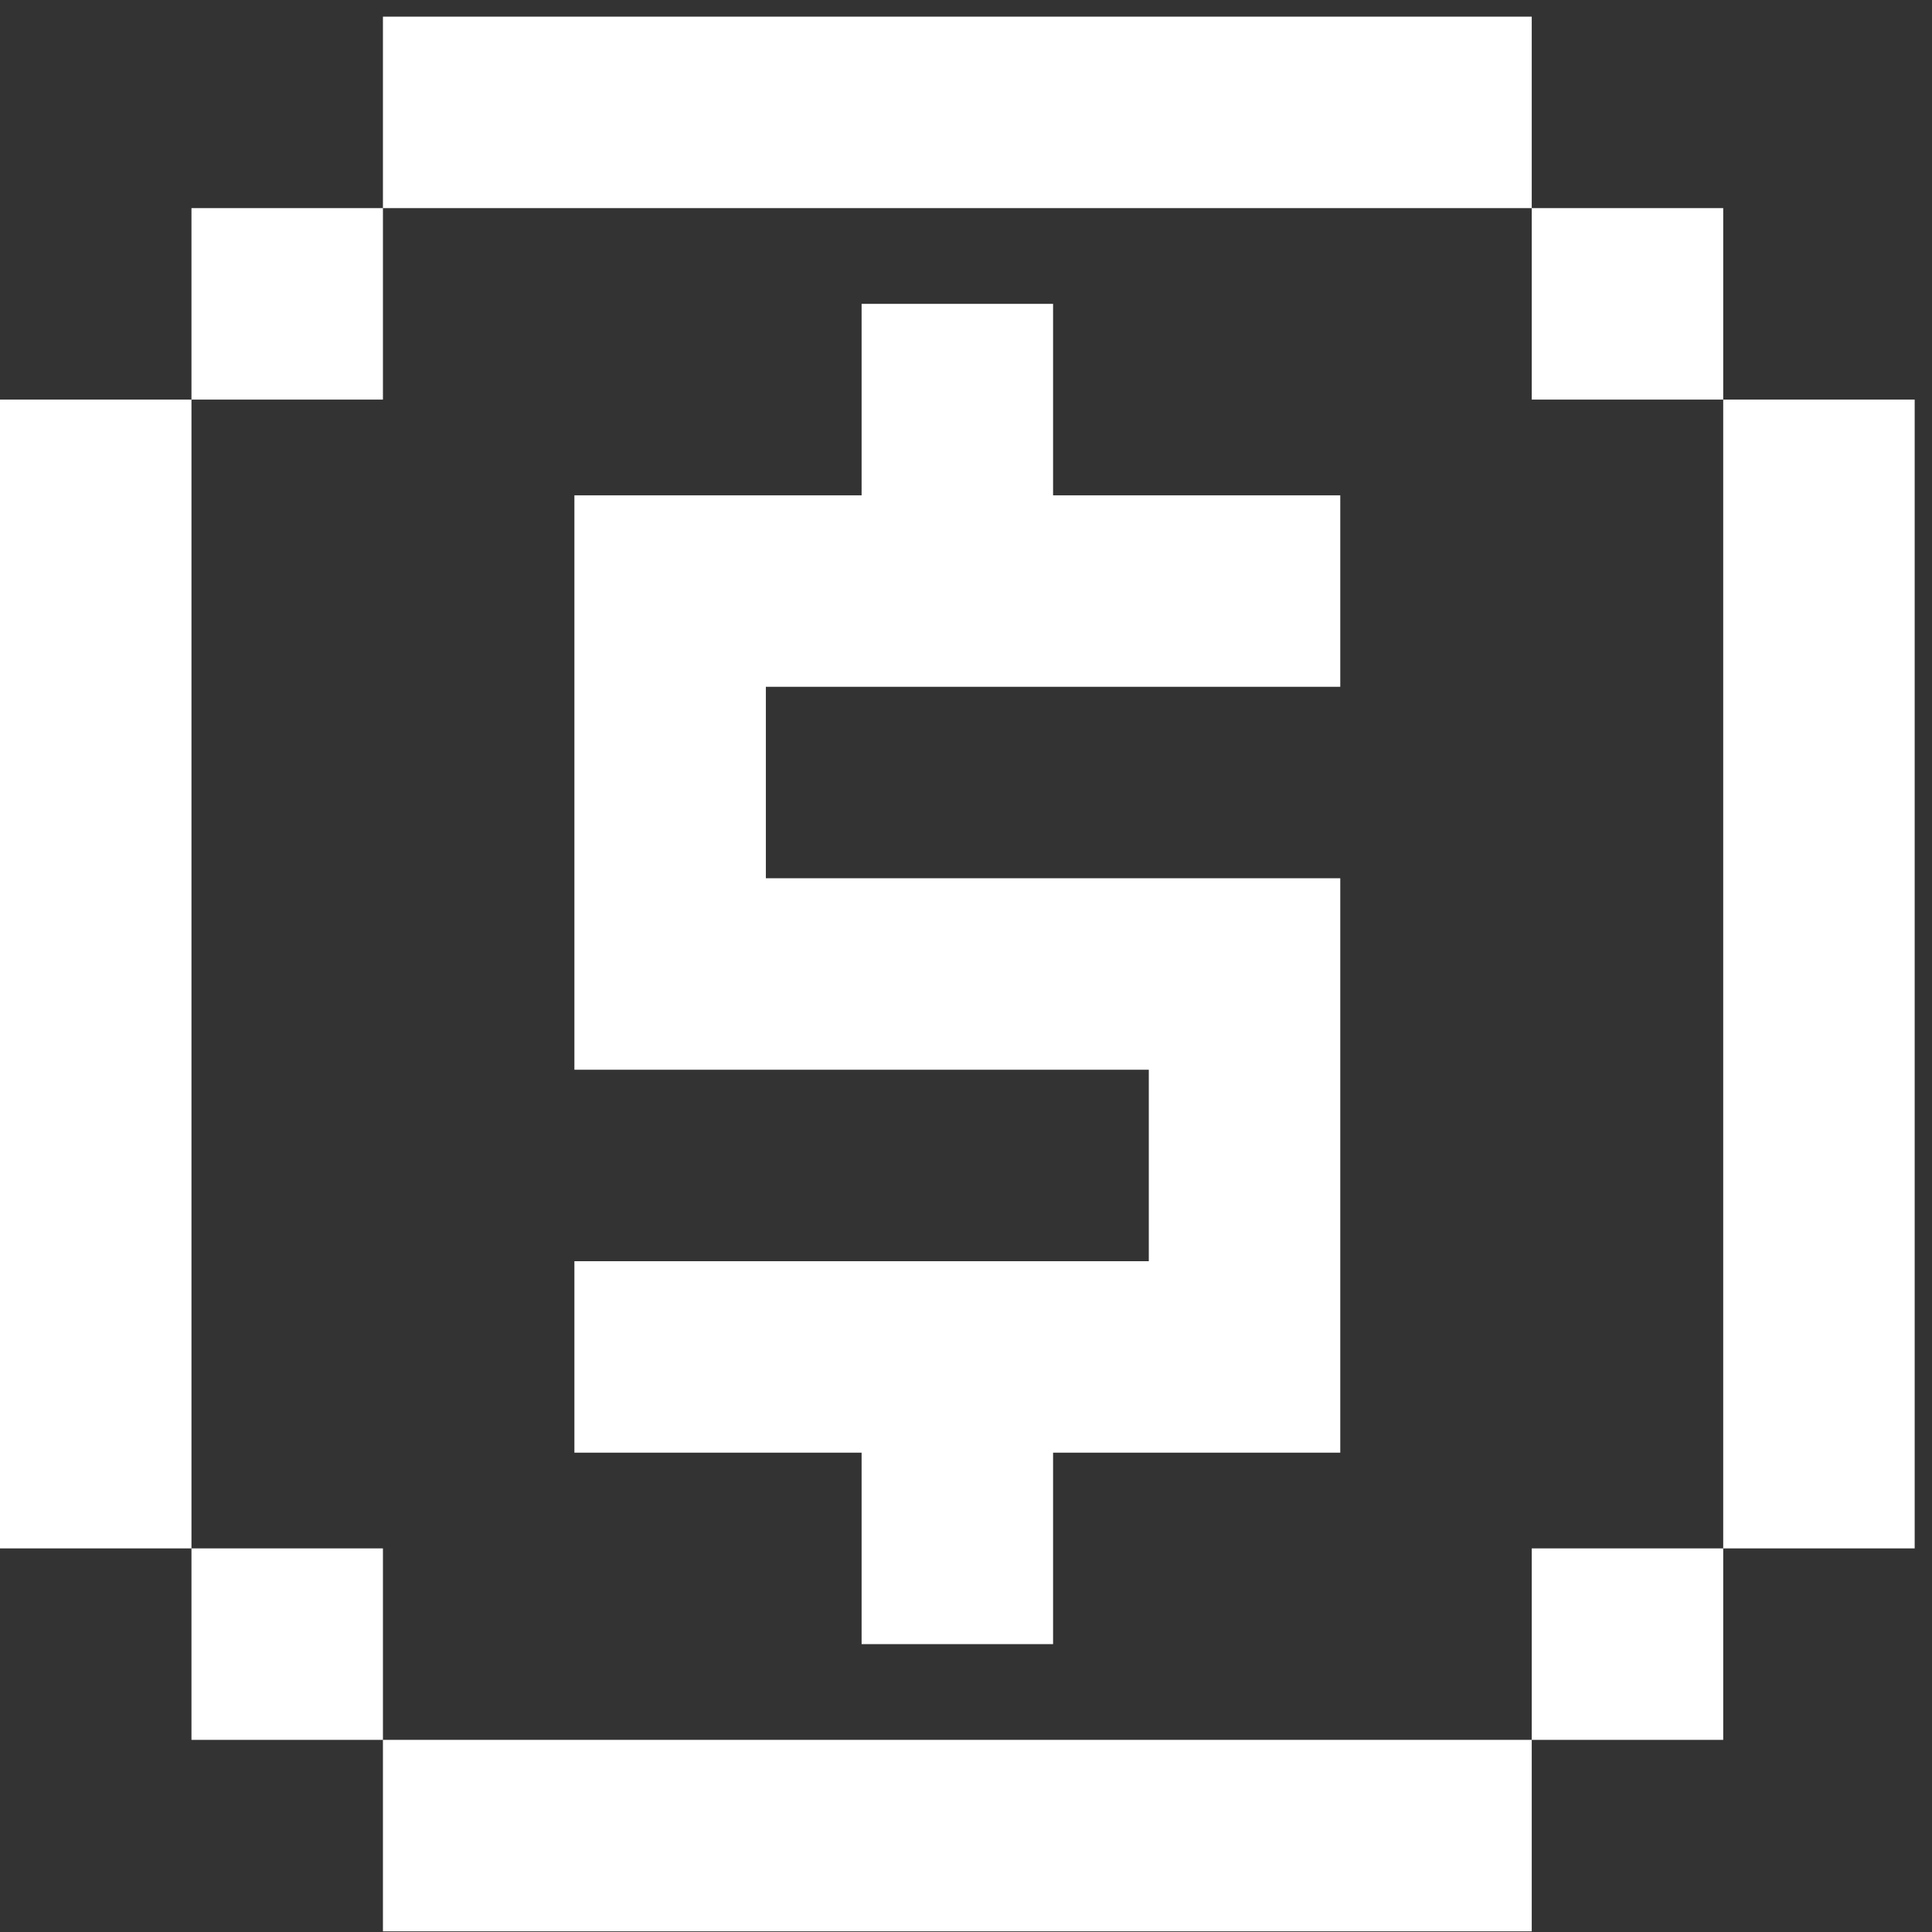 <svg width="58" height="58" viewBox="0 0 58 58" fill="none" xmlns="http://www.w3.org/2000/svg">
<rect x="0" y="0" width="58" height="58" fill="#333333" stroke="none"/>
<path d="M11.496 0.5H45.984V6.248H11.496V0.5ZM5.748 11.996V6.248H11.496V11.996H5.748ZM5.748 46.484V11.996H0V46.484H5.748ZM11.496 52.232V46.484H5.748V52.232H11.496ZM45.984 52.232V57.98H11.496V52.232H45.984ZM51.732 46.484V52.232H45.984V46.484H51.732ZM51.732 11.996H57.48V46.484H51.732V11.996ZM51.732 11.996V6.248H45.984V11.996H51.732ZM25.866 9.122H31.614V14.87H40.236V20.618H22.992V26.366H40.236V43.61H31.614V49.358H25.866V43.61H17.244V37.862H34.488V32.114H17.244V14.87H25.866V9.122Z" fill="white"/>
</svg>
